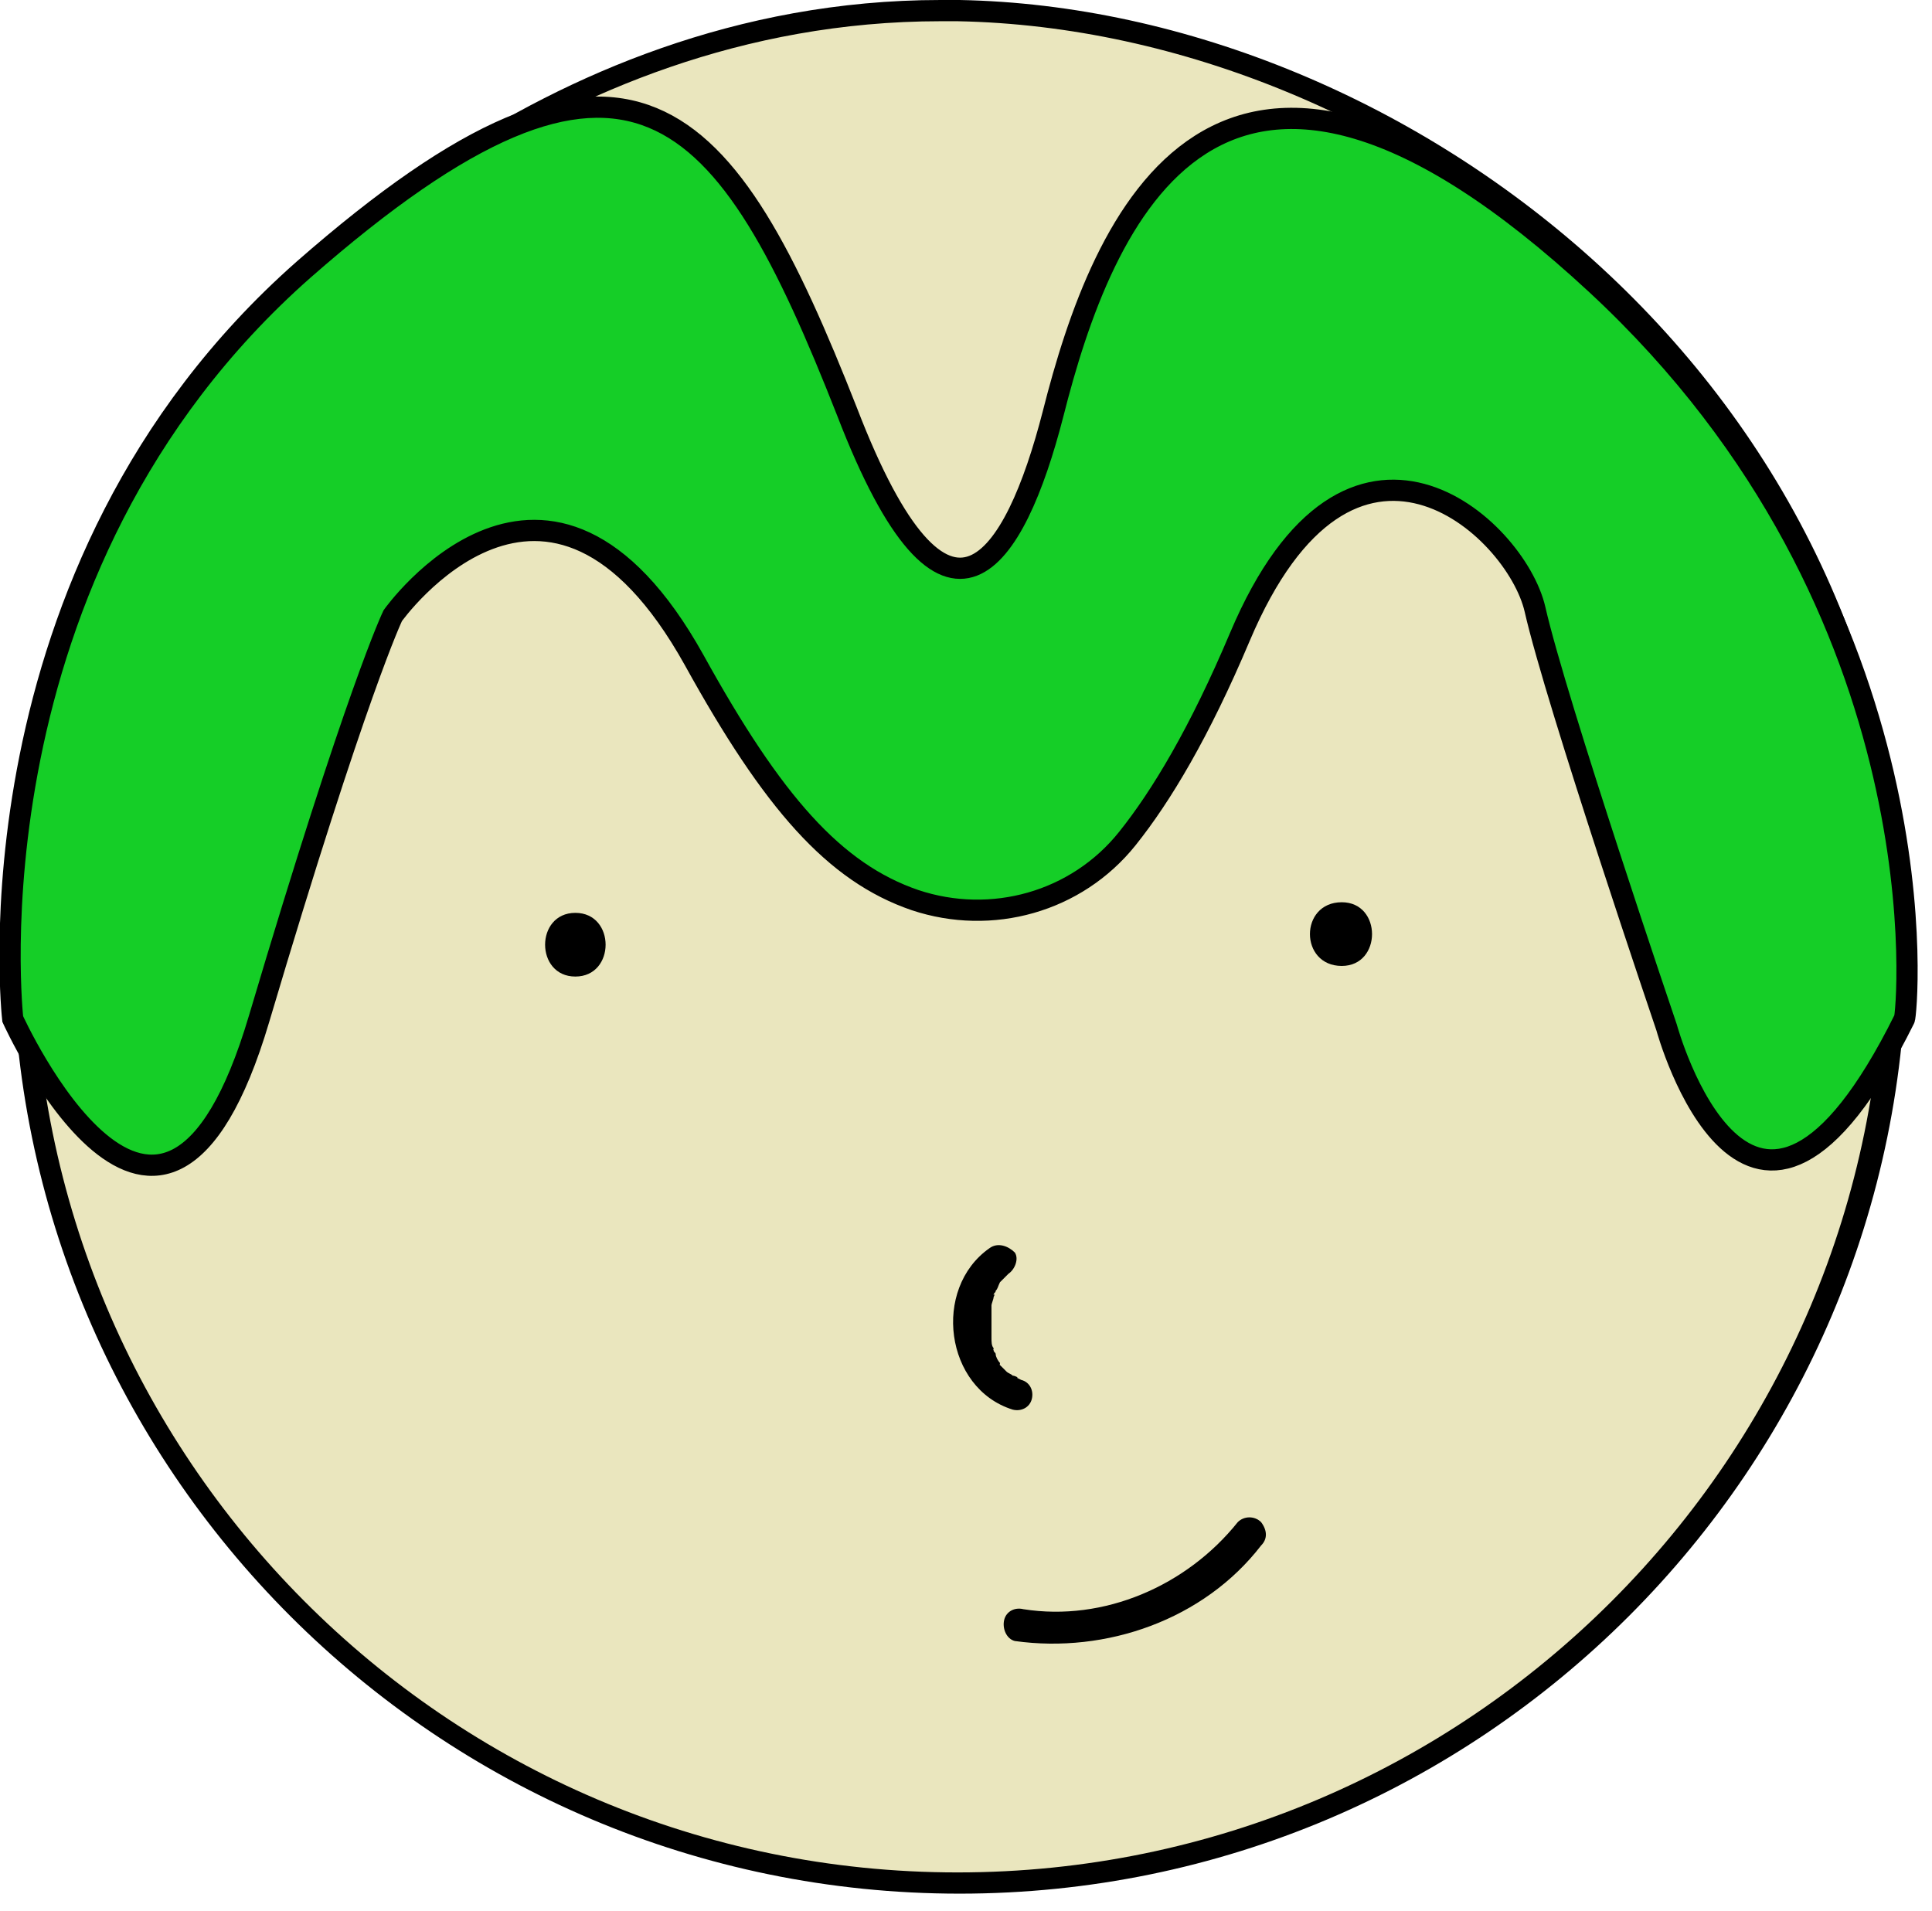 <svg width="91" height="90" viewBox="0 0 91 90" fill="none" xmlns="http://www.w3.org/2000/svg">
<g clip-path="url(#clip0_831_4413)">
<path d="M45.2 88.7C20.9 88.7 1.1 68.9 1.1 44.6C1.1 29.1 9.9 18 11.6 16C13 14.4 25.4 0.5 44.3 0.5C44.6 0.5 44.8 0.5 45.1 0.5C66.4 1 89.2 18.8 89.2 44.6C89.2 68.9 69.5 88.7 45.2 88.7Z" fill="#EAE6BE"/>
<path d="M44.3 1C44.6 1 44.8 1 45.1 1C55.6 1.2 66.4 5.7 74.7 13.3C83.7 21.6 88.7 32.7 88.7 44.6C88.7 68.6 69.2 88.2 45.1 88.2C21 88.2 1.6 68.6 1.6 44.6C1.6 29.3 10.3 18.4 12 16.3C13.3 14.7 25.6 1 44.3 1ZM44.3 0C25 0 12.3 14.4 11.2 15.7C9.1 18.2 0.6 29.2 0.6 44.6C0.6 69.2 20.6 89.2 45.2 89.2C69.8 89.2 89.8 69.2 89.8 44.6C89.7 18.3 66.4 0.4 45.2 0C44.9 0 44.6 0 44.3 0Z" fill="black"/>
<path d="M75.2 13.4C57.3 -3.2 51.9 10.4 49.6 19.5C47.8 26.5 44.6 31.6 39.9 19.4C34.2 4.9 29.7 -0.8 14.3 12.7C-1.8 26.9 0.6 48 0.6 48C0.6 48 7.6 63.5 12.2 48C16.8 32.5 18.5 29 18.5 29C18.5 29 25.8 18.7 32.7 31.1C36.4 37.8 39.3 41.1 43.1 42.4C46.7 43.6 50.7 42.5 53.1 39.5C54.7 37.5 56.5 34.5 58.4 30C63.6 17.7 71.4 24.8 72.3 28.7C73.3 33.1 78.5 48.4 78.5 48.4C78.5 48.4 82.4 62.7 89.7 48C89.8 48 91.8 28.8 75.2 13.4Z" fill="#15CE27" stroke="black" stroke-miterlimit="10"/>
<path d="M27.1 46C29 46 29 43 27.1 43C25.2 43 25.2 46 27.1 46Z" fill="black"/>
<path d="M63.2 45.5C65.1 45.5 65.1 42.5 63.2 42.5C61.2 42.5 61.2 45.5 63.2 45.5Z" fill="black"/>
<path d="M46.6 58.8C43.9 60.7 44.5 65.4 47.7 66.4C48.1 66.5 48.5 66.3 48.6 65.9C48.7 65.5 48.5 65.1 48.1 65L47.9 64.9C48 64.9 47.8 64.8 47.7 64.8C47.6 64.7 47.5 64.7 47.4 64.6C47.5 64.7 47.3 64.5 47.3 64.5L47.2 64.4L47.1 64.3C47 64.2 47.1 64.4 47.1 64.2C47 64.1 46.9 63.9 46.9 63.8C46.9 63.7 46.8 63.7 46.8 63.6C46.7 63.4 46.8 63.7 46.8 63.5C46.7 63.4 46.7 63.2 46.7 63C46.7 62.9 46.7 62.9 46.7 62.8C46.7 62.8 46.7 62.5 46.7 62.6C46.7 62.7 46.7 62.5 46.7 62.4C46.7 62.3 46.7 62.3 46.7 62.2C46.7 62.1 46.7 61.9 46.7 61.8C46.7 61.8 46.7 61.5 46.7 61.7C46.7 61.6 46.7 61.6 46.7 61.5C46.7 61.4 46.8 61.2 46.8 61.1C46.8 61.1 46.9 60.9 46.8 61C46.8 60.9 46.9 60.9 46.9 60.8C47 60.7 47 60.6 47.1 60.4L47.2 60.3L47.3 60.2L47.4 60.1C47.5 60 47.5 60 47.4 60.1L47.5 60C47.8 59.8 48 59.3 47.8 59C47.5 58.7 47 58.5 46.6 58.8Z" fill="black"/>
<path d="M47.8 77.3C52.1 77.9 56.7 76.3 59.4 72.8C59.7 72.5 59.7 72.1 59.4 71.7C59.1 71.4 58.6 71.4 58.3 71.7C55.9 74.7 52 76.4 48.2 75.8C47.8 75.7 47.4 75.9 47.3 76.3C47.2 76.7 47.4 77.2 47.8 77.3Z" fill="black"/>
</g>
<defs>
<clipPath id="clip0_831_4413">
<rect width="90.4" height="89.2" fill="white"/>
</clipPath>
</defs>
</svg>
